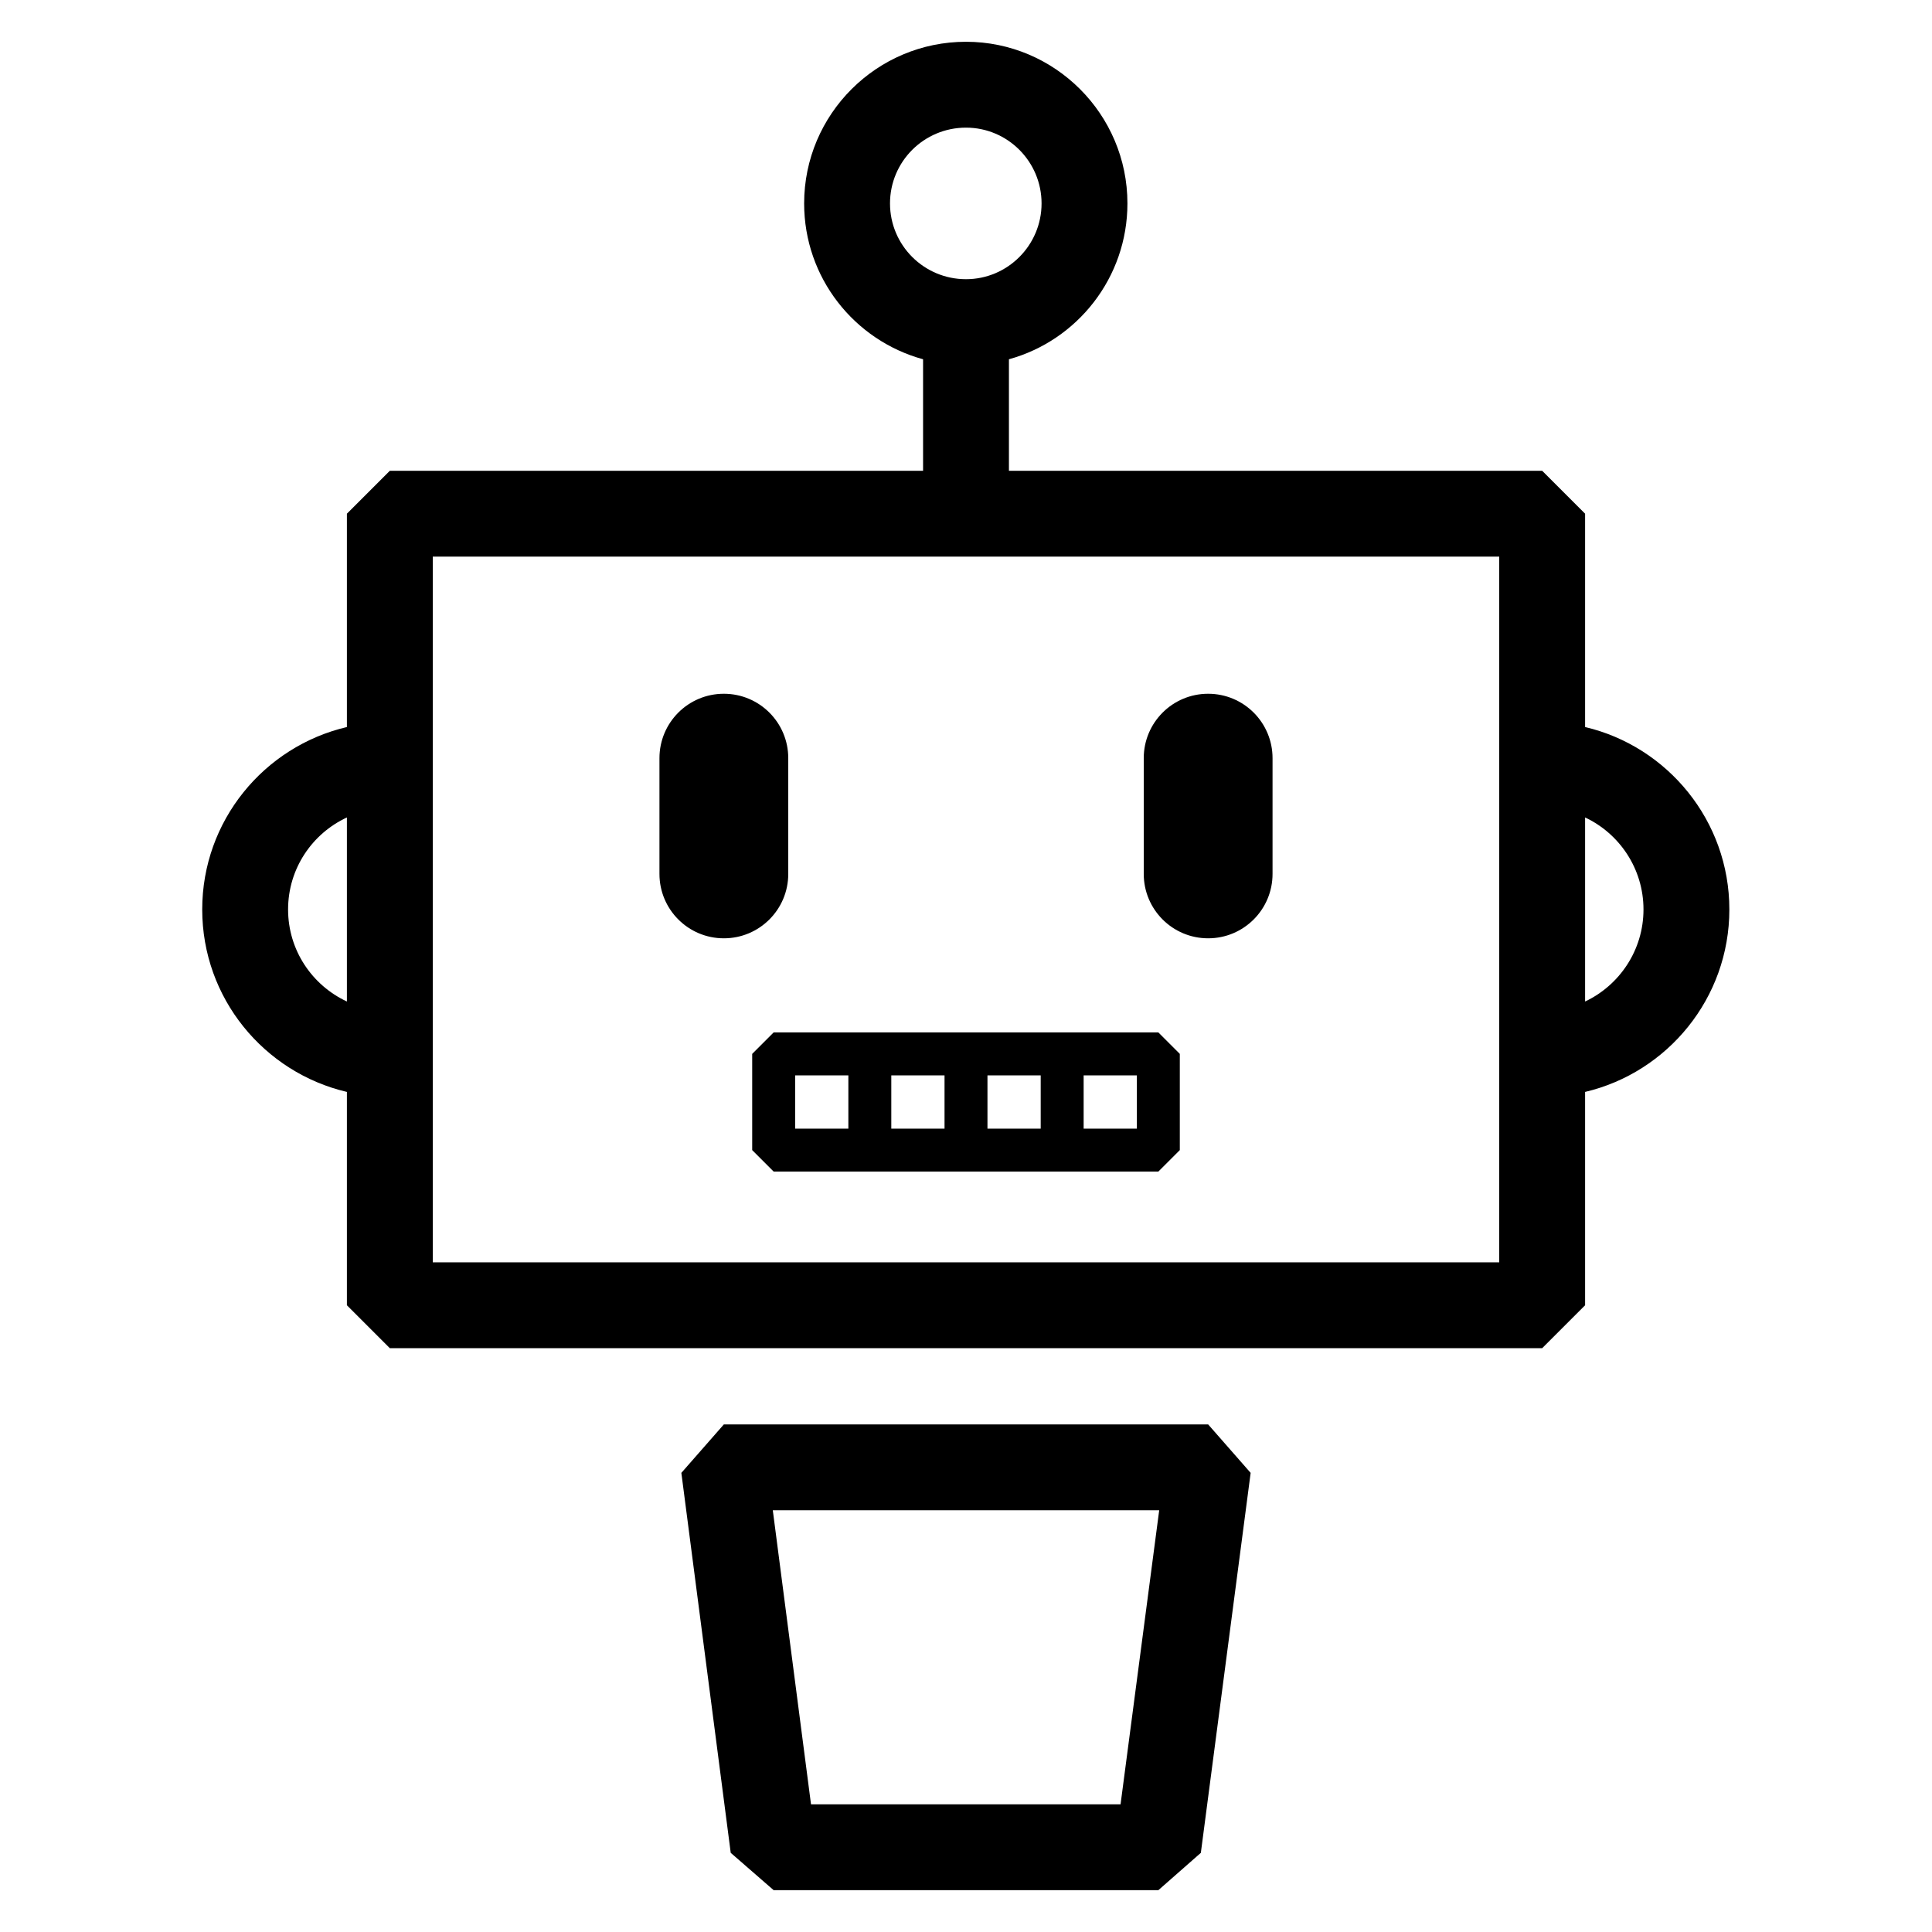 <?xml version="1.0" encoding="UTF-8" standalone="no"?>
<!DOCTYPE svg PUBLIC "-//W3C//DTD SVG 1.1//EN" "http://www.w3.org/Graphics/SVG/1.1/DTD/svg11.dtd">
<svg width="100%" height="100%" viewBox="0 0 45 45" version="1.1" xmlns="http://www.w3.org/2000/svg" xmlns:xlink="http://www.w3.org/1999/xlink" xml:space="preserve" xmlns:serif="http://www.serif.com/" style="fill-rule:evenodd;clip-rule:evenodd;stroke-linejoin:round;stroke-miterlimit:2;">
    <g transform="matrix(1,0,0,1,-1288.34,-473.722)">
        <path d="M1296.42,499.155C1294.49,498.703 1293.05,496.972 1293.05,494.905C1293.05,492.839 1294.49,491.108 1296.42,490.656L1296.42,485.687L1297.42,484.687L1309.84,484.687L1309.84,482.09C1308.24,481.652 1307.07,480.192 1307.07,478.46C1307.07,476.382 1308.76,474.695 1310.84,474.695C1312.91,474.695 1314.6,476.382 1314.6,478.46C1314.6,480.192 1313.43,481.652 1311.84,482.09L1311.84,484.687L1324.26,484.687L1325.26,485.687L1325.26,490.656C1327.18,491.108 1328.62,492.839 1328.62,494.905C1328.62,496.972 1327.18,498.703 1325.26,499.155L1325.26,504.124L1324.26,505.124L1297.42,505.124L1296.42,504.124L1296.42,499.155ZM1296.42,492.762C1295.61,493.138 1295.05,493.956 1295.05,494.905C1295.05,495.854 1295.61,496.672 1296.42,497.049L1296.42,492.762ZM1310.84,486.687C1304.63,486.687 1298.42,486.687 1298.42,486.687L1298.42,503.124C1298.42,503.124 1323.26,503.124 1323.26,503.124L1323.26,486.687C1323.26,486.687 1317.05,486.687 1310.84,486.687ZM1310.84,480.225C1311.81,480.225 1312.6,479.434 1312.6,478.46C1312.6,477.486 1311.81,476.695 1310.84,476.695C1309.86,476.695 1309.07,477.486 1309.07,478.46C1309.07,479.434 1309.86,480.225 1310.84,480.225ZM1325.26,497.049C1326.06,496.672 1326.62,495.854 1326.62,494.905C1326.62,493.956 1326.06,493.138 1325.26,492.762L1325.26,497.049ZM1315.32,501.01L1306.36,501.01L1305.86,500.51L1305.86,498.269L1306.36,497.769L1315.32,497.769L1315.82,498.269L1315.82,500.51L1315.32,501.01ZM1308.1,498.769L1306.86,498.769L1306.86,500.01L1308.1,500.01L1308.1,498.769ZM1310.34,498.769L1309.1,498.769L1309.1,500.01L1310.34,500.01L1310.34,498.769ZM1312.58,498.769L1311.34,498.769L1311.34,500.01L1312.58,500.01L1312.58,498.769ZM1313.58,500.01L1314.82,500.01L1314.82,498.769L1313.58,498.769L1313.58,500.01ZM1303.7,491.381C1303.7,490.553 1304.37,489.881 1305.2,489.881C1306.03,489.881 1306.7,490.553 1306.7,491.381L1306.7,494.077C1306.7,494.905 1306.03,495.577 1305.2,495.577C1304.37,495.577 1303.7,494.905 1303.7,494.077L1303.7,491.381ZM1314.98,491.381C1314.98,490.553 1315.65,489.881 1316.48,489.881C1317.31,489.881 1317.98,490.553 1317.98,491.381L1317.98,494.077C1317.98,494.905 1317.31,495.577 1316.48,495.577C1315.65,495.577 1314.98,494.905 1314.98,494.077L1314.98,491.381ZM1317.47,508.028L1316.31,516.878L1315.32,517.748L1306.36,517.748L1305.36,516.878L1304.21,508.028L1305.2,506.899L1316.48,506.899L1317.47,508.028ZM1315.34,508.899L1306.34,508.899L1307.23,515.748L1314.44,515.748L1315.34,508.899Z"/>
    </g>
</svg>
